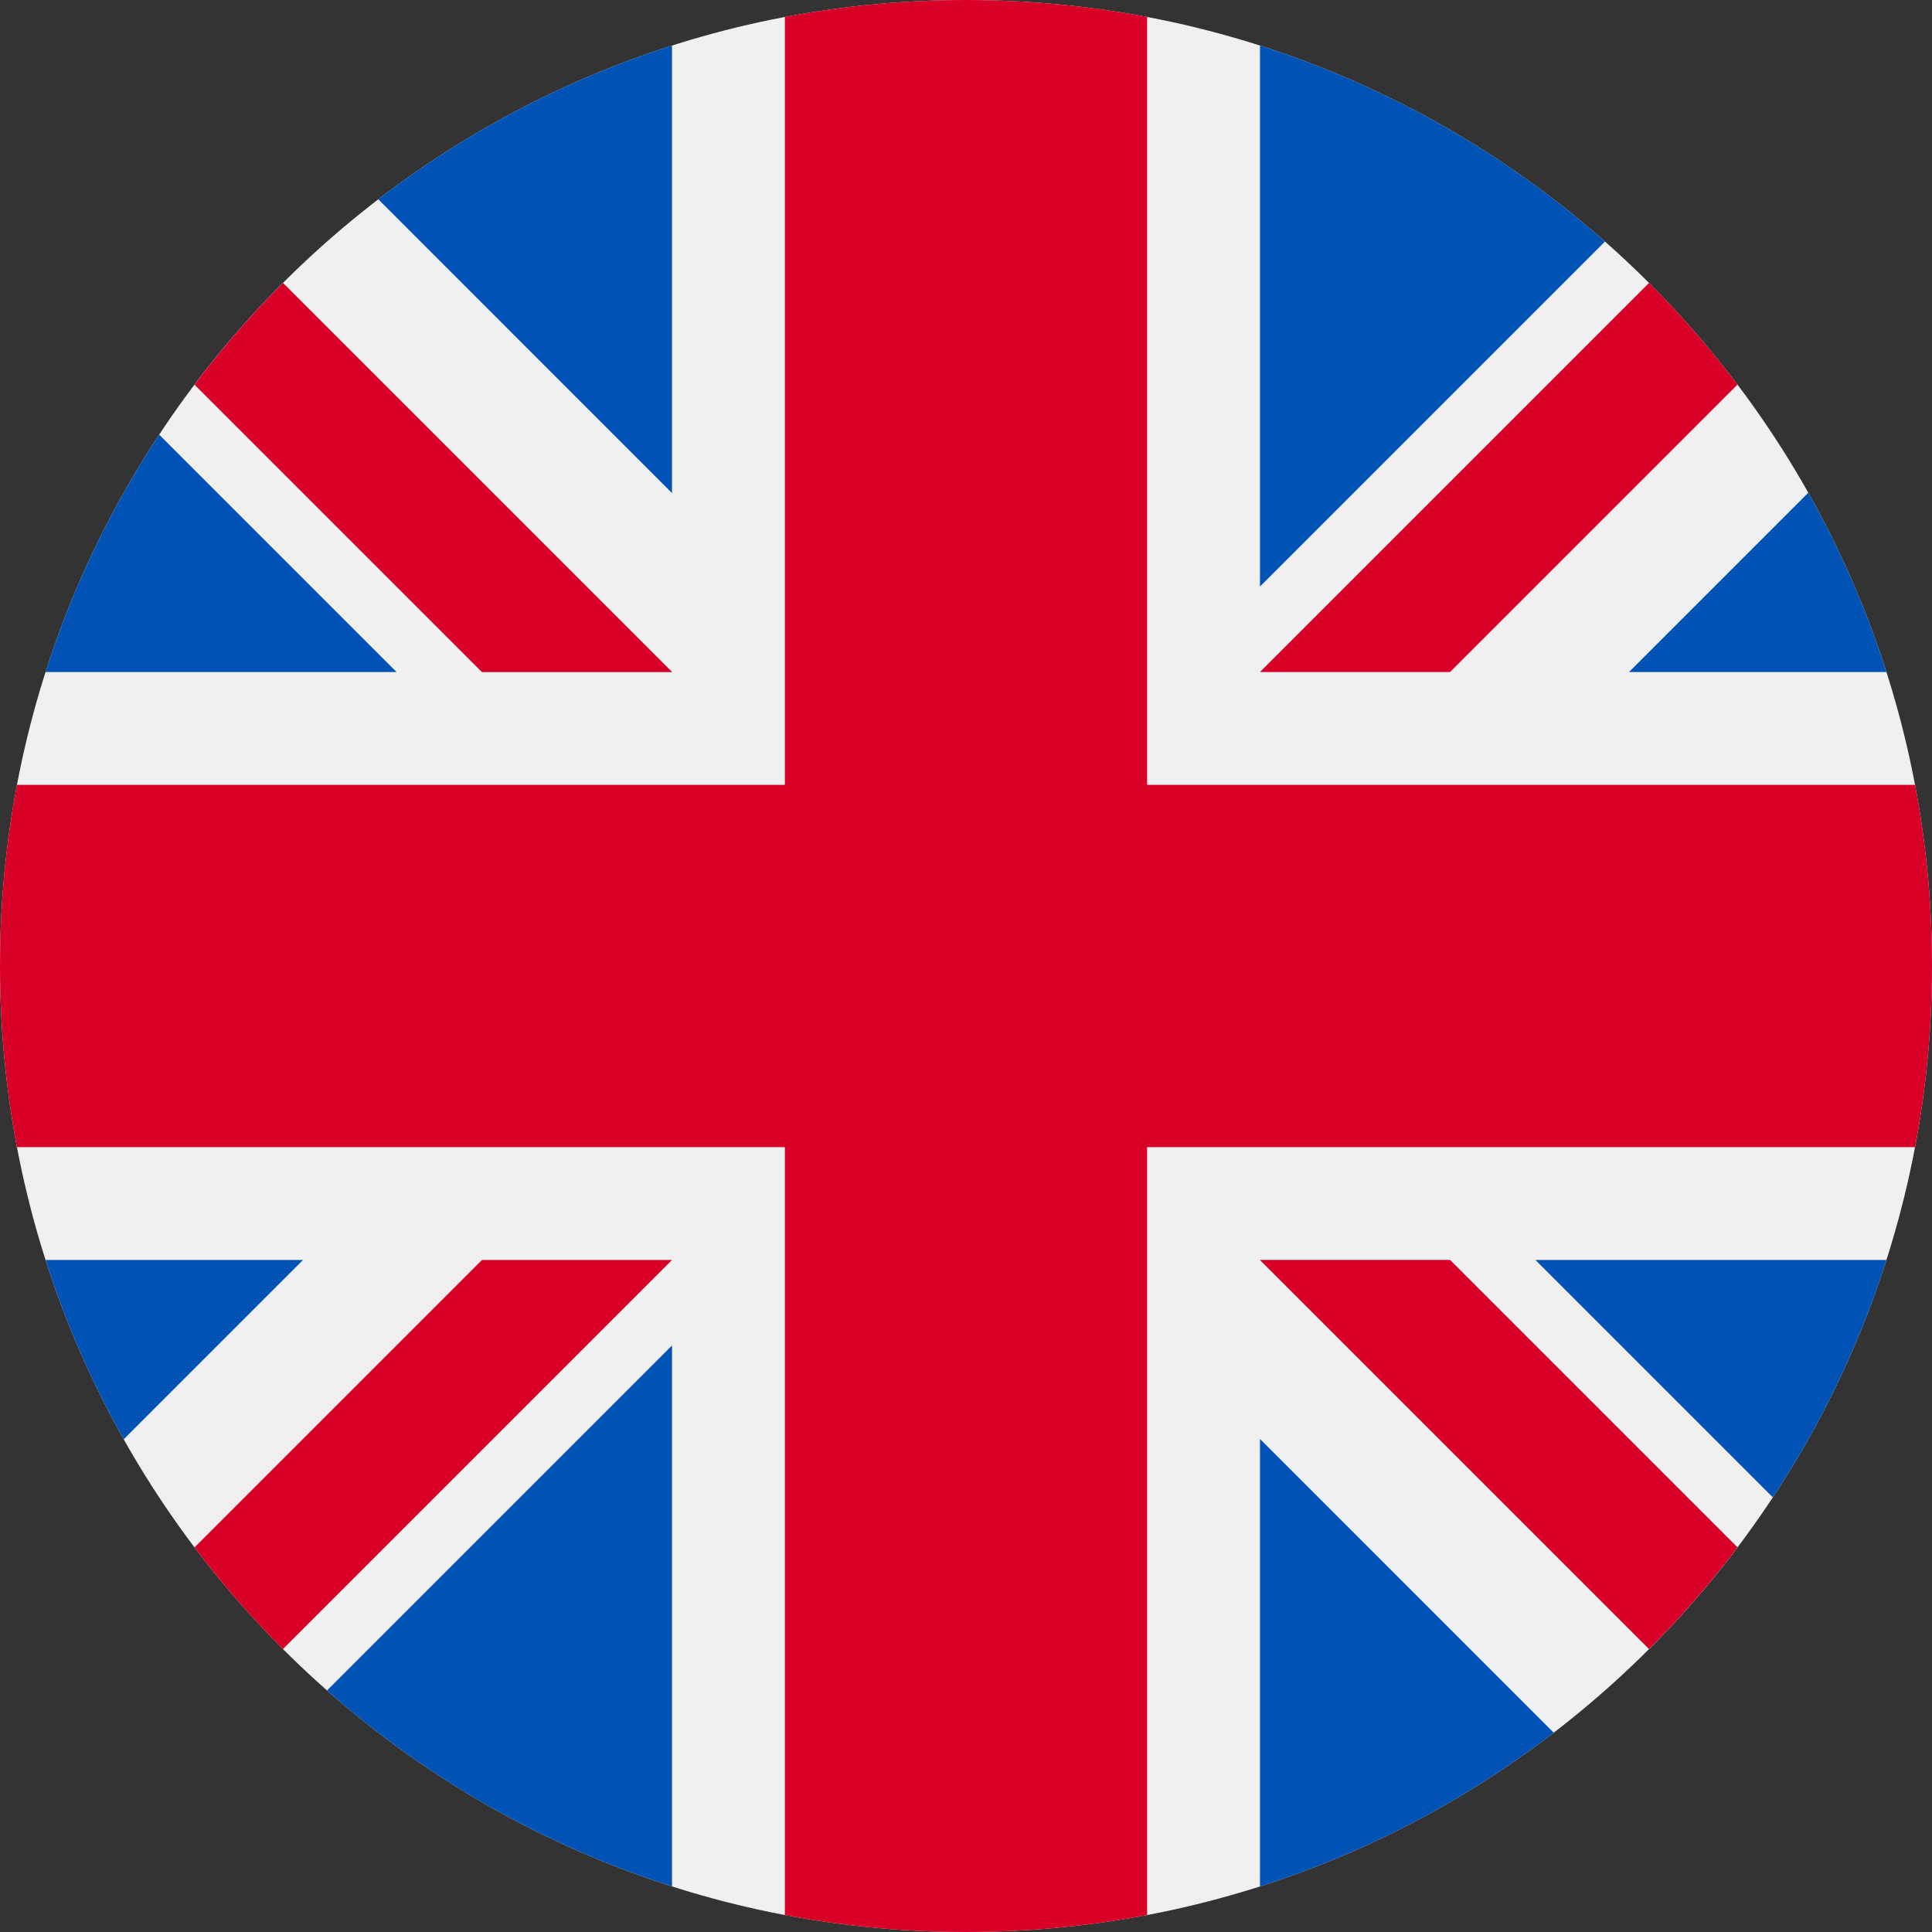 <svg width="24" height="24" viewBox="0 0 24 24" fill="none" xmlns="http://www.w3.org/2000/svg">
<rect x="0" y="0" width="24" height="24" fill="#333333" stroke="none"/>
<g clip-path="url(#clip0_705_10877)">
<path d="M24 0H0V24H24V0Z" fill="#F0F0F0"/>
<path d="M0 14.25H9.75V24H14.25V14.25H24V9.75H14.25V0H9.75V9.75H0V14.25Z" fill="#D80027"/>
<path d="M19.074 15.652L24 20.578V15.652H19.074Z" fill="#0052B4"/>
<path d="M15.652 15.652L24 24V21.639L18.013 15.652H15.652Z" fill="#0052B4"/>
<path d="M21.776 24L15.652 17.875V24H21.776Z" fill="#0052B4"/>
<path d="M15.652 15.652L24 24V21.639L18.013 15.652H15.652Z" fill="#F0F0F0"/>
<path d="M15.652 15.652L24 24V21.639L18.013 15.652H15.652Z" fill="#D80027"/>
<path d="M3.764 15.652L0 19.416V15.652H3.764Z" fill="#0052B4"/>
<path d="M8.348 16.714V24H1.062L8.348 16.714Z" fill="#0052B4"/>
<path d="M5.987 15.652L0 21.639V24L8.348 15.652H5.987Z" fill="#D80027"/>
<path d="M4.926 8.348L0 3.422V8.348H4.926Z" fill="#0052B4"/>
<path d="M8.348 8.348L0 0V2.361L5.987 8.348H8.348Z" fill="#0052B4"/>
<path d="M2.224 0L8.348 6.125V0H2.224Z" fill="#0052B4"/>
<path d="M8.348 8.348L0 0V2.361L5.987 8.348H8.348Z" fill="#F0F0F0"/>
<path d="M8.348 8.348L0 0V2.361L5.987 8.348H8.348Z" fill="#D80027"/>
<path d="M20.236 8.348L24 4.584V8.348H20.236Z" fill="#0052B4"/>
<path d="M15.652 7.286V0H22.938L15.652 7.286Z" fill="#0052B4"/>
<path d="M18.013 8.348L24 2.361V0L15.652 8.348H18.013Z" fill="#D80027"/>
</g>
<defs>
<clipPath id="clip0_705_10877">
<path d="M0 12C0 5.373 5.373 0 12 0V0C18.627 0 24 5.373 24 12V12C24 18.627 18.627 24 12 24V24C5.373 24 0 18.627 0 12V12Z" fill="white"/>
</clipPath>
</defs>
</svg>
